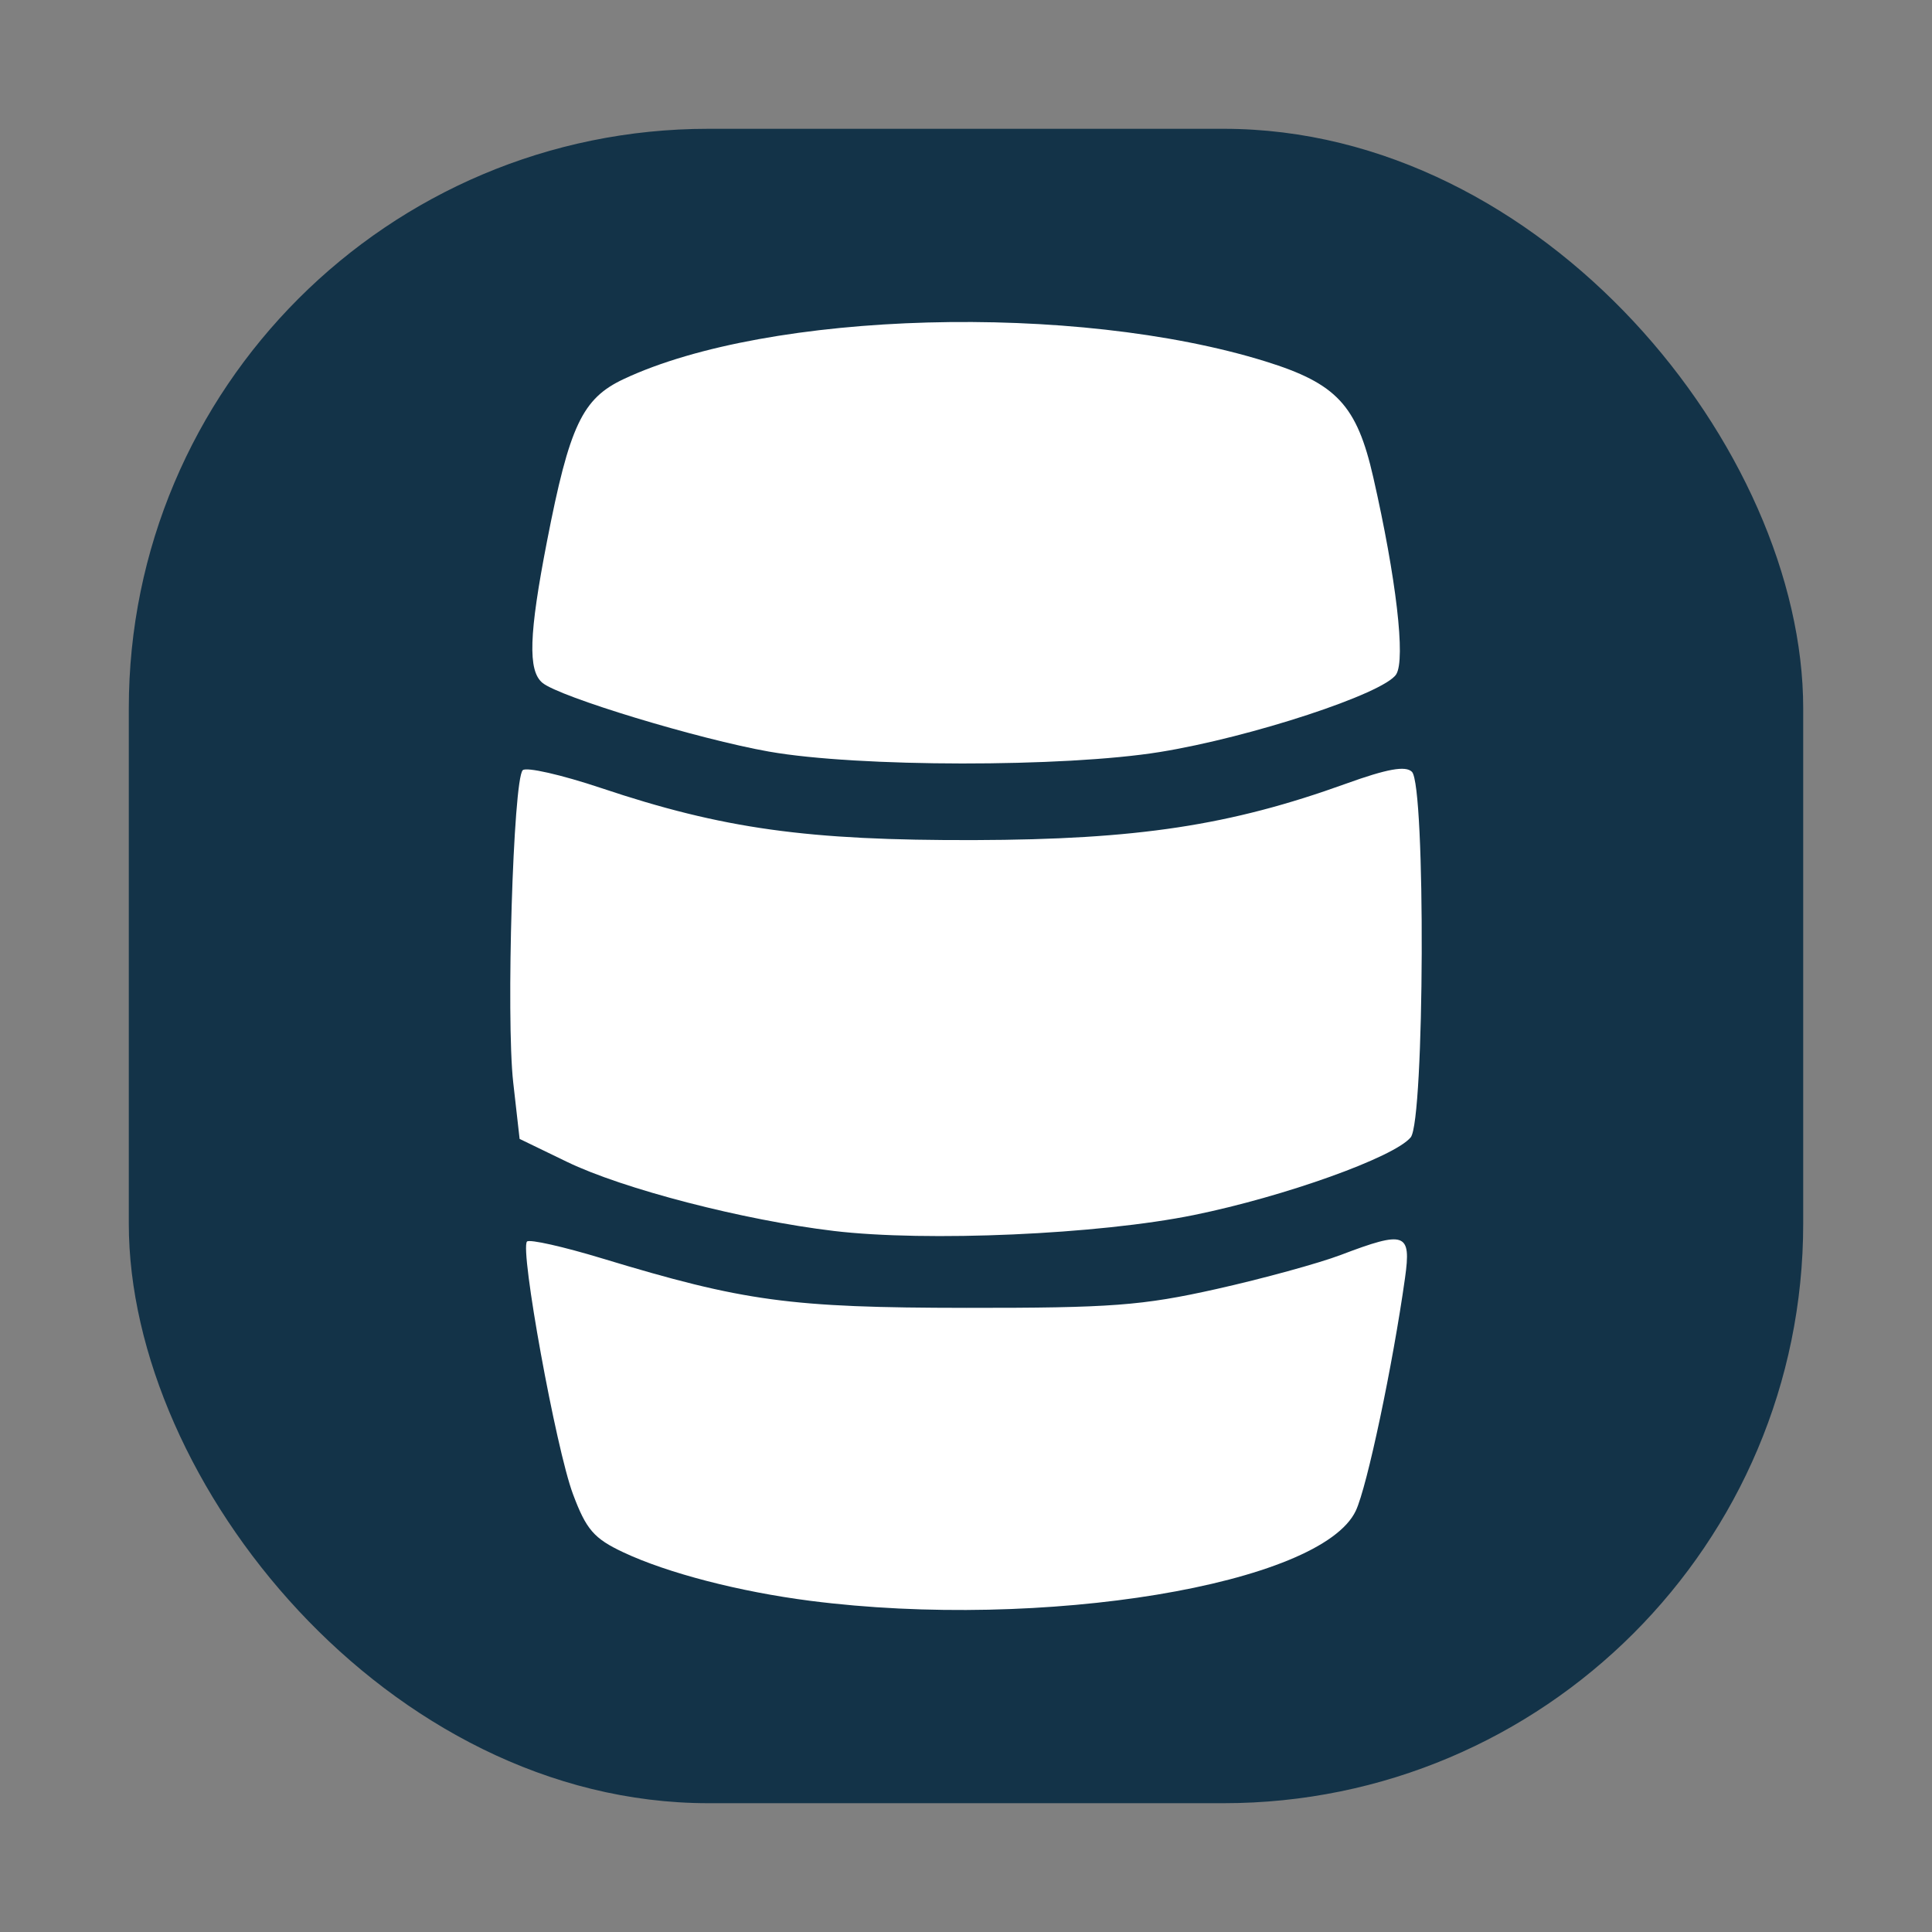 <svg xmlns="http://www.w3.org/2000/svg" width="150" height="150">
    <rect width="100%" height="100%" fill="#808080" stroke="none"/>
    <defs>
        <clipPath id="a">
            <path style="marker:none" color="#000" fill="#fff" stroke-width="2" overflow="visible" d="M44.072 27.448h62.242v60.309H44.072z"/>
        </clipPath>
        <clipPath id="b">
            <path style="marker:none" color="#000" fill="#fff" stroke-width="2" overflow="visible" d="M13.461 61.315h214.585v173.41H13.461z"/>
        </clipPath>
        <clipPath id="c">
            <path style="marker:none" color="#000" fill="#fff" stroke-width="2" overflow="visible" d="M-15.045-26.577h197.957v205.875H-15.045z"/>
        </clipPath>
    </defs>
    <rect width="130" height="130" rx="45" ry="45" x="10" y="912.362" style="marker:none" color="#000" fill="#133348" overflow="visible" transform="translate(0 -902.362)"/>
    <path d="M62.91 124.287c-5.511-.707-11.085-2.153-14.514-3.765-2.281-1.072-2.88-1.764-3.911-4.52-1.322-3.534-4.142-19.035-3.567-19.61.194-.193 2.817.395 5.828 1.31 11.02 3.343 14.586 3.828 28.295 3.84 11.2.01 13.644-.174 19.38-1.457 3.611-.808 7.972-2.004 9.691-2.657 4.994-1.898 5.467-1.728 4.975 1.781-.954 6.798-2.948 16.233-3.823 18.086-2.71 5.735-24.33 9.305-42.354 6.992zm1.815-28.718c-6.999-.834-16.366-3.261-20.71-5.366l-3.673-1.779-.495-4.376c-.565-5.001-.003-23.508.737-24.249.27-.27 3.01.353 6.088 1.384 9.447 3.165 16.012 4.08 28.994 4.041 12.612-.037 19.842-1.134 28.82-4.373 3.213-1.159 4.646-1.418 5.137-.927 1.072 1.072.983 27.078-.097 28.38-1.284 1.547-9.789 4.594-16.826 6.029-7.411 1.51-20.74 2.099-27.975 1.236zm-5.002-37.211c-5.484-.968-16.286-4.246-17.609-5.343-1.14-.946-1.048-3.772.355-10.99 1.745-8.978 2.74-11.084 5.954-12.594 11.273-5.3 35.052-5.955 49.82-1.374 5.53 1.716 7.103 3.404 8.375 8.99 1.785 7.835 2.519 14.13 1.785 15.305-.93 1.488-11.277 4.89-18.358 6.035-7.41 1.199-23.45 1.183-30.322-.03z" fill="#fff"/>
</svg>
